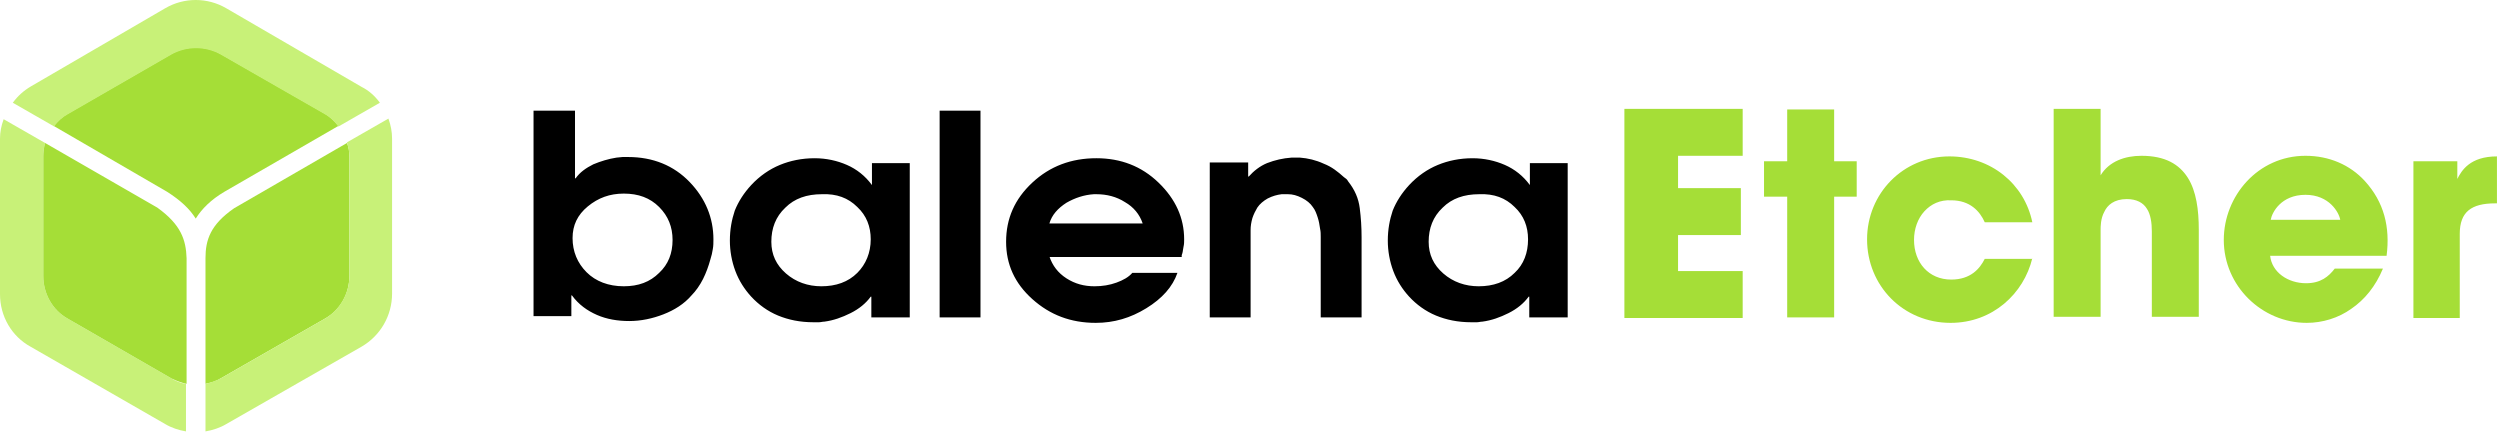 <?xml version="1.0" encoding="UTF-8" standalone="no"?>
<svg
   viewBox="0 0 410 71"
   version="1.1"
   id="svg17"
   sodipodi:docname="Etcher logo.svg"
   inkscape:version="1.1 (c68e22c387, 2021-05-23)"
   width="410"
   height="71"
   xmlns:inkscape="http://www.inkscape.org/namespaces/inkscape"
   xmlns:sodipodi="http://sodipodi.sourceforge.net/DTD/sodipodi-0.dtd"
   xmlns="http://www.w3.org/2000/svg"
   xmlns:svg="http://www.w3.org/2000/svg">
  <defs
     id="defs21" />
  <sodipodi:namedview
     id="namedview19"
     pagecolor="#ffffff"
     bordercolor="#999999"
     borderopacity="1"
     inkscape:pageshadow="0"
     inkscape:pageopacity="0"
     inkscape:pagecheckerboard="0"
     showgrid="false"
     inkscape:zoom="1.283669"
     inkscape:cx="193.58573"
     inkscape:cy="15.190832"
     inkscape:window-width="1920"
     inkscape:window-height="1057"
     inkscape:window-x="-8"
     inkscape:window-y="-8"
     inkscape:window-maximized="1"
     inkscape:current-layer="svg17" />
  <style
     id="style2">.st4{fill:#fff}.st5{fill:#a5de37}.st6{fill:#c8f178}</style>
  <g
     id="Ebene_1"
     transform="translate(-1.2,-1.55)">
    <path
       class="st4"
       d="m 88.8,19.7 h 6.7 v 11.1 h 0.1 c 0.7,-1 1.7,-1.7 2.9,-2.3 1.2,-0.5 2.5,-0.9 3.8,-1.1 0.3,0 0.7,-0.1 1,-0.1 h 0.9 c 4.1,0 7.5,1.4 10.1,4.1 2.6,2.7 3.9,5.9 3.9,9.4 0,0.5 0,1.1 -0.1,1.6 -0.1,0.6 -0.2,1.1 -0.4,1.7 -0.3,1.1 -0.7,2.2 -1.2,3.2 -0.5,1 -1.2,2 -1.9,2.7 -1.2,1.4 -2.8,2.4 -4.6,3.1 -1.8,0.7 -3.7,1.1 -5.6,1.1 -1.9,0 -3.7,-0.3 -5.3,-1 -1.6,-0.7 -3,-1.7 -4.1,-3.2 h -0.1 v 3.4 H 88.7 V 19.7 Z m 8.8,15.7 c -1.7,1.4 -2.5,3.1 -2.5,5.2 0,2.2 0.8,4.1 2.3,5.6 1.5,1.5 3.6,2.3 6.1,2.3 2.4,0 4.3,-0.7 5.8,-2.2 1.5,-1.4 2.2,-3.2 2.2,-5.4 0,-2.1 -0.7,-3.9 -2.2,-5.4 -1.5,-1.5 -3.4,-2.2 -5.8,-2.2 -2.3,0 -4.2,0.7 -5.9,2.1 z m 52.7,18.2 h -6.2 V 50.2 H 144 c -0.8,1.1 -1.9,2 -3.3,2.7 -1.4,0.7 -2.8,1.2 -4.3,1.4 -0.3,0 -0.6,0.1 -0.9,0.1 h -0.9 c -2.2,0 -4.1,-0.4 -5.8,-1.1 -1.7,-0.7 -3.2,-1.8 -4.4,-3.1 -1.1,-1.2 -2,-2.6 -2.6,-4.2 -0.6,-1.6 -0.9,-3.3 -0.9,-5 0,-1.8 0.3,-3.4 0.8,-4.9 0.6,-1.5 1.5,-2.9 2.7,-4.2 1.4,-1.5 3,-2.6 4.7,-3.3 1.7,-0.7 3.6,-1.1 5.7,-1.1 1.9,0 3.7,0.4 5.3,1.1 1.6,0.7 3,1.8 4.1,3.3 v -3.6 h 6.2 V 53.6 Z M 144,40.8 c 0,-2.1 -0.7,-3.9 -2.2,-5.3 -1.5,-1.5 -3.4,-2.2 -5.8,-2.1 -2.5,0 -4.5,0.7 -6,2.2 -1.6,1.5 -2.3,3.4 -2.3,5.6 0,2.1 0.8,3.8 2.4,5.2 1.6,1.4 3.6,2.1 5.8,2.1 2.4,0 4.4,-0.7 5.9,-2.2 1.4,-1.4 2.2,-3.3 2.2,-5.5 z m 11.3,-21.1 h 6.7 v 33.9 h -6.7 z m 18,23.9 c 0.5,1.5 1.4,2.7 2.8,3.6 1.4,0.9 2.9,1.3 4.6,1.3 1.3,0 2.5,-0.2 3.6,-0.6 1.1,-0.4 2,-0.9 2.6,-1.6 h 7.4 c -0.8,2.3 -2.5,4.2 -5.1,5.8 -2.6,1.6 -5.3,2.4 -8.3,2.4 -4.1,0 -7.5,-1.3 -10.4,-3.9 -2.9,-2.6 -4.3,-5.7 -4.3,-9.4 0,-3.8 1.4,-7 4.3,-9.7 2.9,-2.7 6.4,-4 10.5,-4 4,0 7.4,1.3 10.2,4 2.8,2.7 4.2,5.8 4.2,9.3 0,0.4 0,0.8 -0.1,1.2 -0.1,0.4 -0.1,0.8 -0.2,1.1 0,0.1 -0.1,0.2 -0.1,0.3 v 0.3 h -21.7 z m 15.3,-5.4 c -0.5,-1.5 -1.5,-2.7 -2.9,-3.5 -1.4,-0.9 -3,-1.3 -4.7,-1.3 h -0.4 c -1.6,0.1 -3.1,0.6 -4.5,1.4 -1.4,0.9 -2.4,2 -2.8,3.4 z m 11.1,-10 h 6.2 v 2.3 h 0.1 c 0.8,-0.9 1.8,-1.7 3,-2.2 1.3,-0.5 2.6,-0.8 4,-0.9 h 1.4 c 1.3,0.1 2.6,0.4 3.9,1 1.3,0.5 2.3,1.3 3.3,2.2 0.1,0.1 0.3,0.2 0.4,0.3 0.1,0.1 0.2,0.2 0.3,0.4 1.1,1.4 1.7,2.8 1.9,4.4 0.2,1.6 0.3,3.1 0.3,4.8 v 13.1 h -6.7 v -12 -1.2 c 0,-0.4 0,-0.9 -0.1,-1.3 -0.1,-0.7 -0.2,-1.3 -0.4,-1.9 -0.2,-0.6 -0.4,-1.2 -0.8,-1.7 -0.4,-0.6 -1,-1.1 -1.8,-1.5 -0.8,-0.4 -1.5,-0.6 -2.3,-0.6 h -1 c -0.8,0.1 -1.5,0.3 -2.3,0.7 -0.7,0.4 -1.3,0.9 -1.7,1.5 -0.3,0.5 -0.6,1.1 -0.8,1.7 -0.2,0.7 -0.3,1.3 -0.3,2 v 14.3 h -6.7 V 28.2 Z m 58.5,25.4 H 252 v -3.4 h -0.1 c -0.8,1.1 -1.9,2 -3.3,2.7 -1.4,0.7 -2.8,1.2 -4.3,1.4 -0.3,0 -0.6,0.1 -0.9,0.1 h -0.9 c -2.2,0 -4.1,-0.4 -5.8,-1.1 -1.7,-0.7 -3.2,-1.8 -4.4,-3.1 -1.1,-1.2 -2,-2.6 -2.6,-4.2 -0.6,-1.6 -0.9,-3.3 -0.9,-5 0,-1.8 0.3,-3.4 0.8,-4.9 0.6,-1.5 1.5,-2.9 2.7,-4.2 1.4,-1.5 3,-2.6 4.7,-3.3 1.7,-0.7 3.6,-1.1 5.7,-1.1 1.9,0 3.7,0.4 5.3,1.1 1.6,0.7 3,1.8 4.1,3.3 v -3.6 h 6.2 v 25.3 z m -6.4,-12.8 c 0,-2.1 -0.7,-3.9 -2.2,-5.3 -1.5,-1.5 -3.4,-2.2 -5.8,-2.1 -2.5,0 -4.5,0.7 -6,2.2 -1.6,1.5 -2.3,3.4 -2.3,5.6 0,2.1 0.8,3.8 2.4,5.2 1.6,1.4 3.6,2.1 5.8,2.1 2.4,0 4.4,-0.7 5.9,-2.2 1.5,-1.4 2.2,-3.3 2.2,-5.5 z"
       id="path4"
       style="fill:#000000;fill-opacity:1" />
    <path
       class="st5"
       d="m 34.9,43.9 v 20.6 c 0.9,-0.2 1.7,-0.4 2.5,-0.9 l 17.1,-9.8 c 2.5,-1.4 4,-4.1 4,-7 V 27.3 c 0,-0.8 -0.1,-1.6 -0.4,-2.3 L 39.6,35.7 c -3.9,2.7 -4.7,5.2 -4.7,8.2 z"
       id="path6" />
    <path
       class="st6"
       d="m 64.9,21 -6.8,3.9 c 0.2,0.7 0.4,1.5 0.4,2.3 v 19.6 c 0,2.9 -1.6,5.6 -4,7 l -17.1,9.8 c -0.8,0.4 -1.6,0.7 -2.5,0.9 v 7.8 c 1.2,-0.2 2.4,-0.6 3.4,-1.2 L 60.5,58.4 c 3.1,-1.8 5,-5.1 5,-8.7 V 24.3 c 0,-1.1 -0.2,-2.2 -0.6,-3.3 z"
       id="path8" />
    <path
       class="st5"
       d="m 33.3,37.4 c 1,-1.6 2.5,-3.1 4.7,-4.4 L 56.7,22.2 c -0.6,-0.8 -1.4,-1.5 -2.2,-2 L 37.4,10.4 C 34.9,9 31.8,9 29.3,10.4 l -17,9.8 c -0.9,0.5 -1.6,1.2 -2.3,2 L 28.6,33 c 2.2,1.4 3.7,2.8 4.7,4.4 z"
       id="path10" />
    <path
       class="st6"
       d="m 12.3,20.3 17,-9.8 c 2.5,-1.4 5.6,-1.4 8.1,0 l 17.1,9.8 c 0.9,0.5 1.6,1.2 2.2,2 l 6.8,-3.9 c -0.8,-1.1 -1.8,-2 -3,-2.6 L 38.3,2.9 c -3.1,-1.8 -6.9,-1.8 -10,0 l -22,12.8 c -1.2,0.7 -2.2,1.6 -3,2.7 l 6.8,3.9 c 0.5,-0.8 1.3,-1.5 2.2,-2 z m 17,43.3 -17,-9.8 c -2.5,-1.4 -4,-4.1 -4,-7 V 27.2 C 8.3,26.4 8.4,25.7 8.6,25 L 1.8,21.1 c -0.4,1.1 -0.6,2.1 -0.6,3.2 v 25.5 c 0,3.6 1.9,6.9 5,8.6 l 22.1,12.7 c 1,0.6 2.2,1 3.4,1.2 v -7.8 c -0.8,-0.1 -1.6,-0.4 -2.4,-0.9 z"
       id="path12" />
    <path
       class="st5"
       d="M 27,35.6 8.6,25 c -0.2,0.7 -0.3,1.5 -0.3,2.2 v 19.6 c 0,2.9 1.5,5.6 4,7 l 17,9.8 c 0.8,0.4 1.6,0.7 2.5,0.9 V 43.9 C 31.7,40.9 30.9,38.4 27,35.6 Z M 267.6,19.4 H 287 v 7.7 h -10.6 v 5.3 h 10.3 v 7.7 H 276.4 V 46 H 287 v 7.7 h -19.4 z m 26.7,14.4 h -3.8 V 28 h 3.8 V 19.5 H 302 V 28 h 3.7 v 5.8 H 302 v 19.8 h -7.7 z m 40.2,10.1 c -1.4,5.8 -6.5,10.6 -13.4,10.6 -7.8,0 -13.7,-6.1 -13.7,-13.7 0,-7.5 5.9,-13.6 13.5,-13.6 6.8,0 12.3,4.5 13.6,10.8 h -7.8 c -0.8,-1.8 -2.4,-3.6 -5.5,-3.6 -1.8,-0.1 -3.3,0.6 -4.4,1.8 -1.1,1.2 -1.7,2.9 -1.7,4.7 0,3.7 2.4,6.5 6.1,6.5 3.2,0 4.7,-1.8 5.5,-3.4 h 7.8 z M 338,19.4 h 7.7 v 10.9 c 1.4,-2.3 4,-3.2 6.7,-3.2 3.9,0 6.2,1.4 7.6,3.6 1.4,2.2 1.8,5.3 1.8,8.5 v 14.3 h -7.7 v -14 c 0,-1.4 -0.2,-2.8 -0.8,-3.7 -0.6,-1 -1.7,-1.6 -3.3,-1.6 -2.1,0 -3.2,1 -3.7,2.1 -0.6,1.1 -0.6,2.4 -0.6,3 V 53.5 H 338 Z m 35.5,24.1 c 0.3,2.7 2.9,4.5 5.9,4.5 2.4,0 3.7,-1.1 4.7,-2.4 h 7.9 c -1.2,2.9 -3,5.1 -5.2,6.6 -2.1,1.5 -4.7,2.3 -7.3,2.3 -7.3,0 -13.6,-6 -13.6,-13.6 0,-7.2 5.6,-13.8 13.4,-13.8 3.9,0 7.3,1.5 9.7,4.1 3.2,3.5 4.2,7.6 3.6,12.3 z M 385,37.6 c -0.2,-1.2 -1.8,-4.1 -5.7,-4.1 -4,0 -5.5,2.9 -5.7,4.1 z M 397,28 h 7.2 v 2.9 c 0.7,-1.4 2.1,-3.7 6.5,-3.7 v 7.7 h -0.3 c -3.9,0 -5.8,1.4 -5.8,5 V 53.7 H 397 Z"
       id="path14" />
  </g>
</svg>
